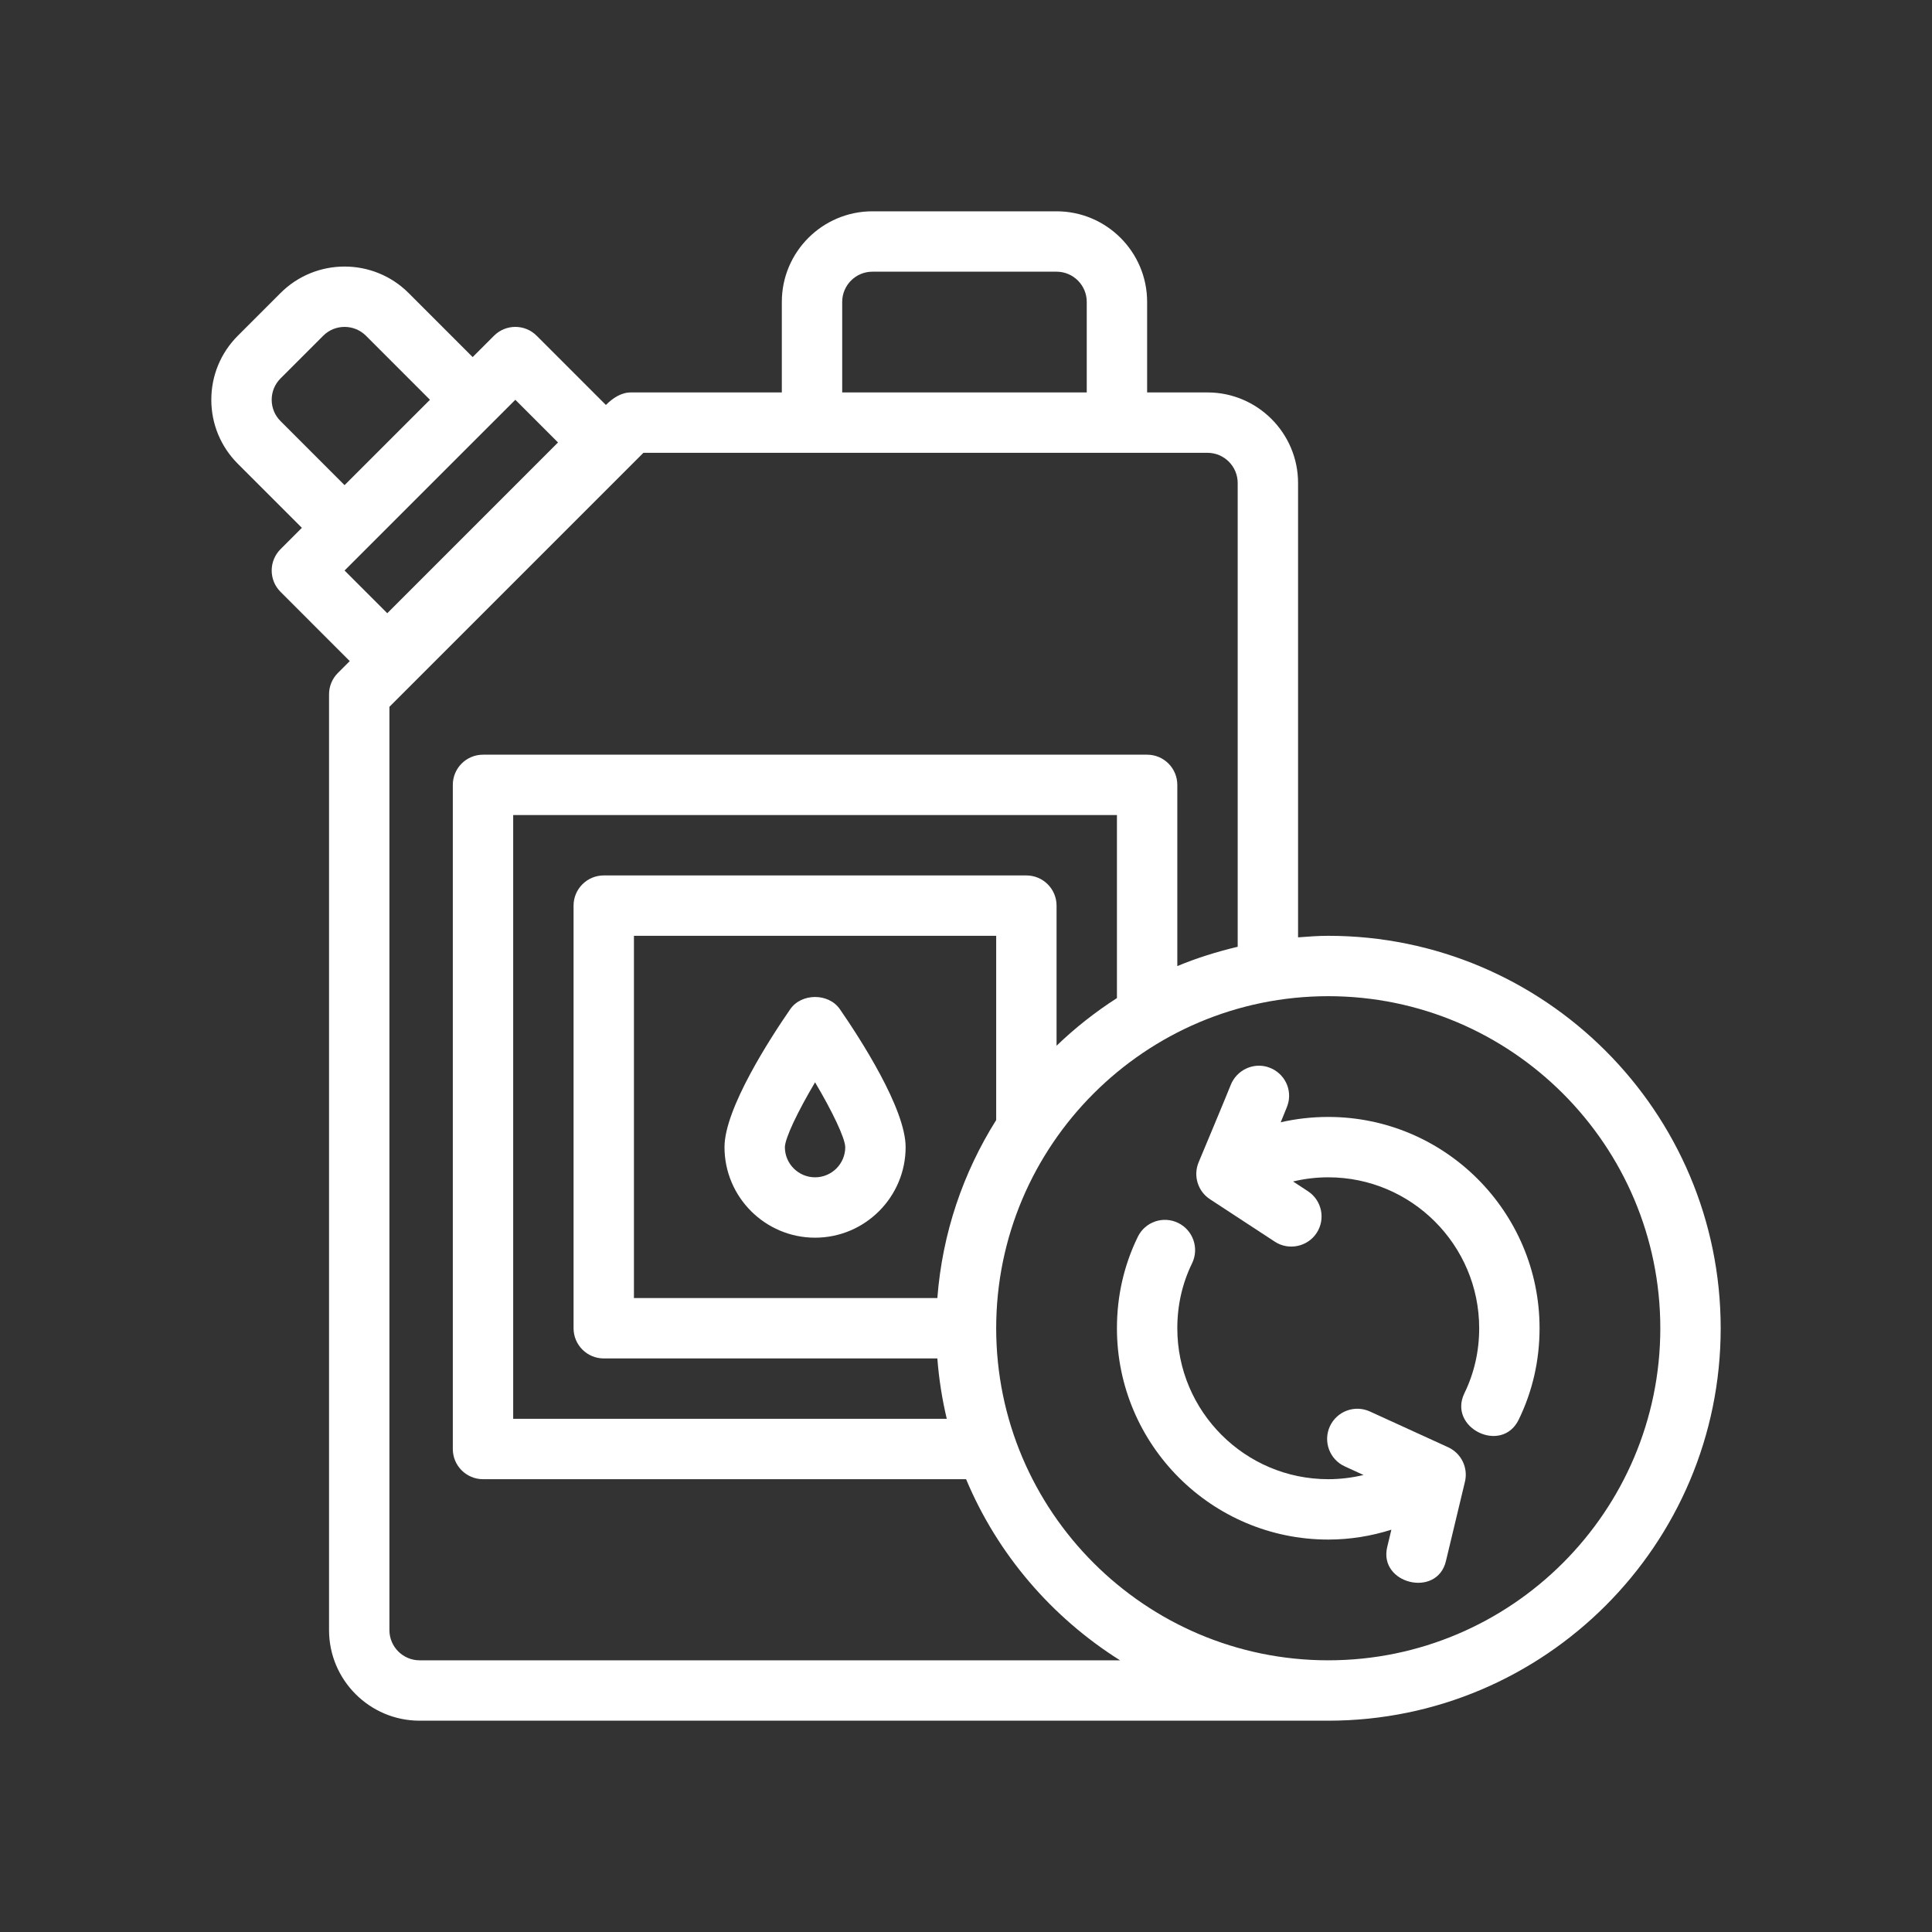 <svg width="64" height="64" viewBox="0 0 64 64" fill="none" xmlns="http://www.w3.org/2000/svg">
<rect x="0" y="0" width="64" height="64" fill="#333333" stroke="none"/>
<path d="M44 37C43.461 37 42.935 37.06 42.425 37.177C42.627 36.685 42.645 36.636 42.652 36.613C42.825 36.097 42.55 35.544 42.038 35.361C41.528 35.176 40.958 35.444 40.764 35.954C40.681 36.173 39.707 38.502 39.706 38.503C39.521 38.947 39.678 39.462 40.081 39.725C40.081 39.725 42.231 41.133 42.231 41.133C42.689 41.434 43.316 41.301 43.615 40.844C43.918 40.382 43.788 39.762 43.326 39.46L42.835 39.138C43.211 39.048 43.6 39 44 39C46.757 39 49 41.243 49 44C49 44.762 48.835 45.486 48.511 46.151C47.953 47.298 49.746 48.183 50.309 47.028C50.767 46.087 51 45.068 51 44C51 40.14 47.859 37 44 37Z" fill="white"/>
<path d="M47.972 47.942L45.379 46.757C44.877 46.528 44.284 46.748 44.053 47.251C43.824 47.753 44.045 48.346 44.547 48.576L45.169 48.861C44.792 48.951 44.402 49 44 49C41.243 49 39 46.757 39 44C39 43.238 39.164 42.514 39.489 41.848C39.73 41.352 39.524 40.753 39.028 40.511C38.529 40.268 37.932 40.475 37.691 40.972C37.232 41.913 37 42.932 37 44C37 47.86 40.14 51 44 51C44.724 51 45.422 50.885 46.091 50.673C46.091 50.673 45.953 51.248 45.953 51.248C45.662 52.466 47.604 52.944 47.898 51.714L48.528 49.085C48.64 48.62 48.406 48.142 47.972 47.942Z" fill="white"/>
<path d="M44 31C43.663 31 43.331 31.025 43 31.051V16C43 14.346 41.654 13 40 13H38V10C38 8.346 36.654 7 35 7H28.899C27.245 7 25.899 8.346 25.899 10V13H20.9C20.577 13 20.3 13.186 20.071 13.415L17.778 11.122C17.388 10.731 16.755 10.731 16.364 11.122L15.657 11.829L13.536 9.707C12.366 8.538 10.463 8.537 9.293 9.707L7.879 11.121C7.312 11.688 7 12.441 7 13.243C7 14.044 7.312 14.797 7.879 15.364L10 17.485L9.293 18.192C9.105 18.38 9 18.634 9 18.899C9 19.165 9.105 19.419 9.293 19.606L11.586 21.9L11.193 22.293C11.005 22.48 10.9 22.735 10.9 23V54C10.9 55.654 12.246 57 13.9 57H44C51.169 57 57 51.168 57 44C57 36.831 51.169 31 44 31ZM9 13.243C9 12.976 9.104 12.725 9.293 12.536L10.707 11.122C11.096 10.731 11.731 10.732 12.122 11.121L14.243 13.243L11.414 16.071L9.293 13.949C9.104 13.761 9 13.51 9 13.243ZM17.071 13.243L18.485 14.657L12.829 20.314L11.414 18.899L17.071 13.243ZM27.899 10C27.899 9.449 28.348 9 28.899 9H35C35.551 9 36 9.449 36 10V13H27.899V10ZM13.9 55C13.349 55 12.9 54.551 12.9 54V23.414L21.314 15H40C40.551 15 41 15.449 41 16V31.363C40.312 31.527 39.641 31.735 39 32.003V26C39 25.448 38.552 25 38 25H16C15.448 25 15 25.448 15 26V48C15 48.552 15.448 49 16 49H32.003C33.044 51.489 34.843 53.578 37.103 55H13.9ZM31.051 43H21V31H33V37.103C31.908 38.839 31.216 40.844 31.051 43ZM34 29H20C19.448 29 19 29.448 19 30V44C19 44.552 19.448 45 20 45H31.051C31.103 45.683 31.209 46.35 31.363 47H17V27H37V33.063C36.282 33.524 35.612 34.052 35 34.641V30C35 29.448 34.552 29 34 29ZM44 55C37.935 55 33 50.065 33 44C33 37.935 37.935 33 44 33C50.065 33 55 37.935 55 44C55 50.065 50.065 55 44 55Z" fill="white"/>
<path d="M27.823 33.432C27.45 32.891 26.55 32.891 26.177 33.432C25.523 34.379 24 36.722 24 38C24 39.654 25.346 41 27 41C28.654 41 30 39.654 30 38C30 36.722 28.477 34.379 27.823 33.432ZM27 39C26.449 39 26 38.551 26 38.001C26.008 37.695 26.424 36.824 27 35.853C27.576 36.824 27.992 37.695 28 38.001C28 38.552 27.551 39 27 39Z" fill="white"/>
</svg>
